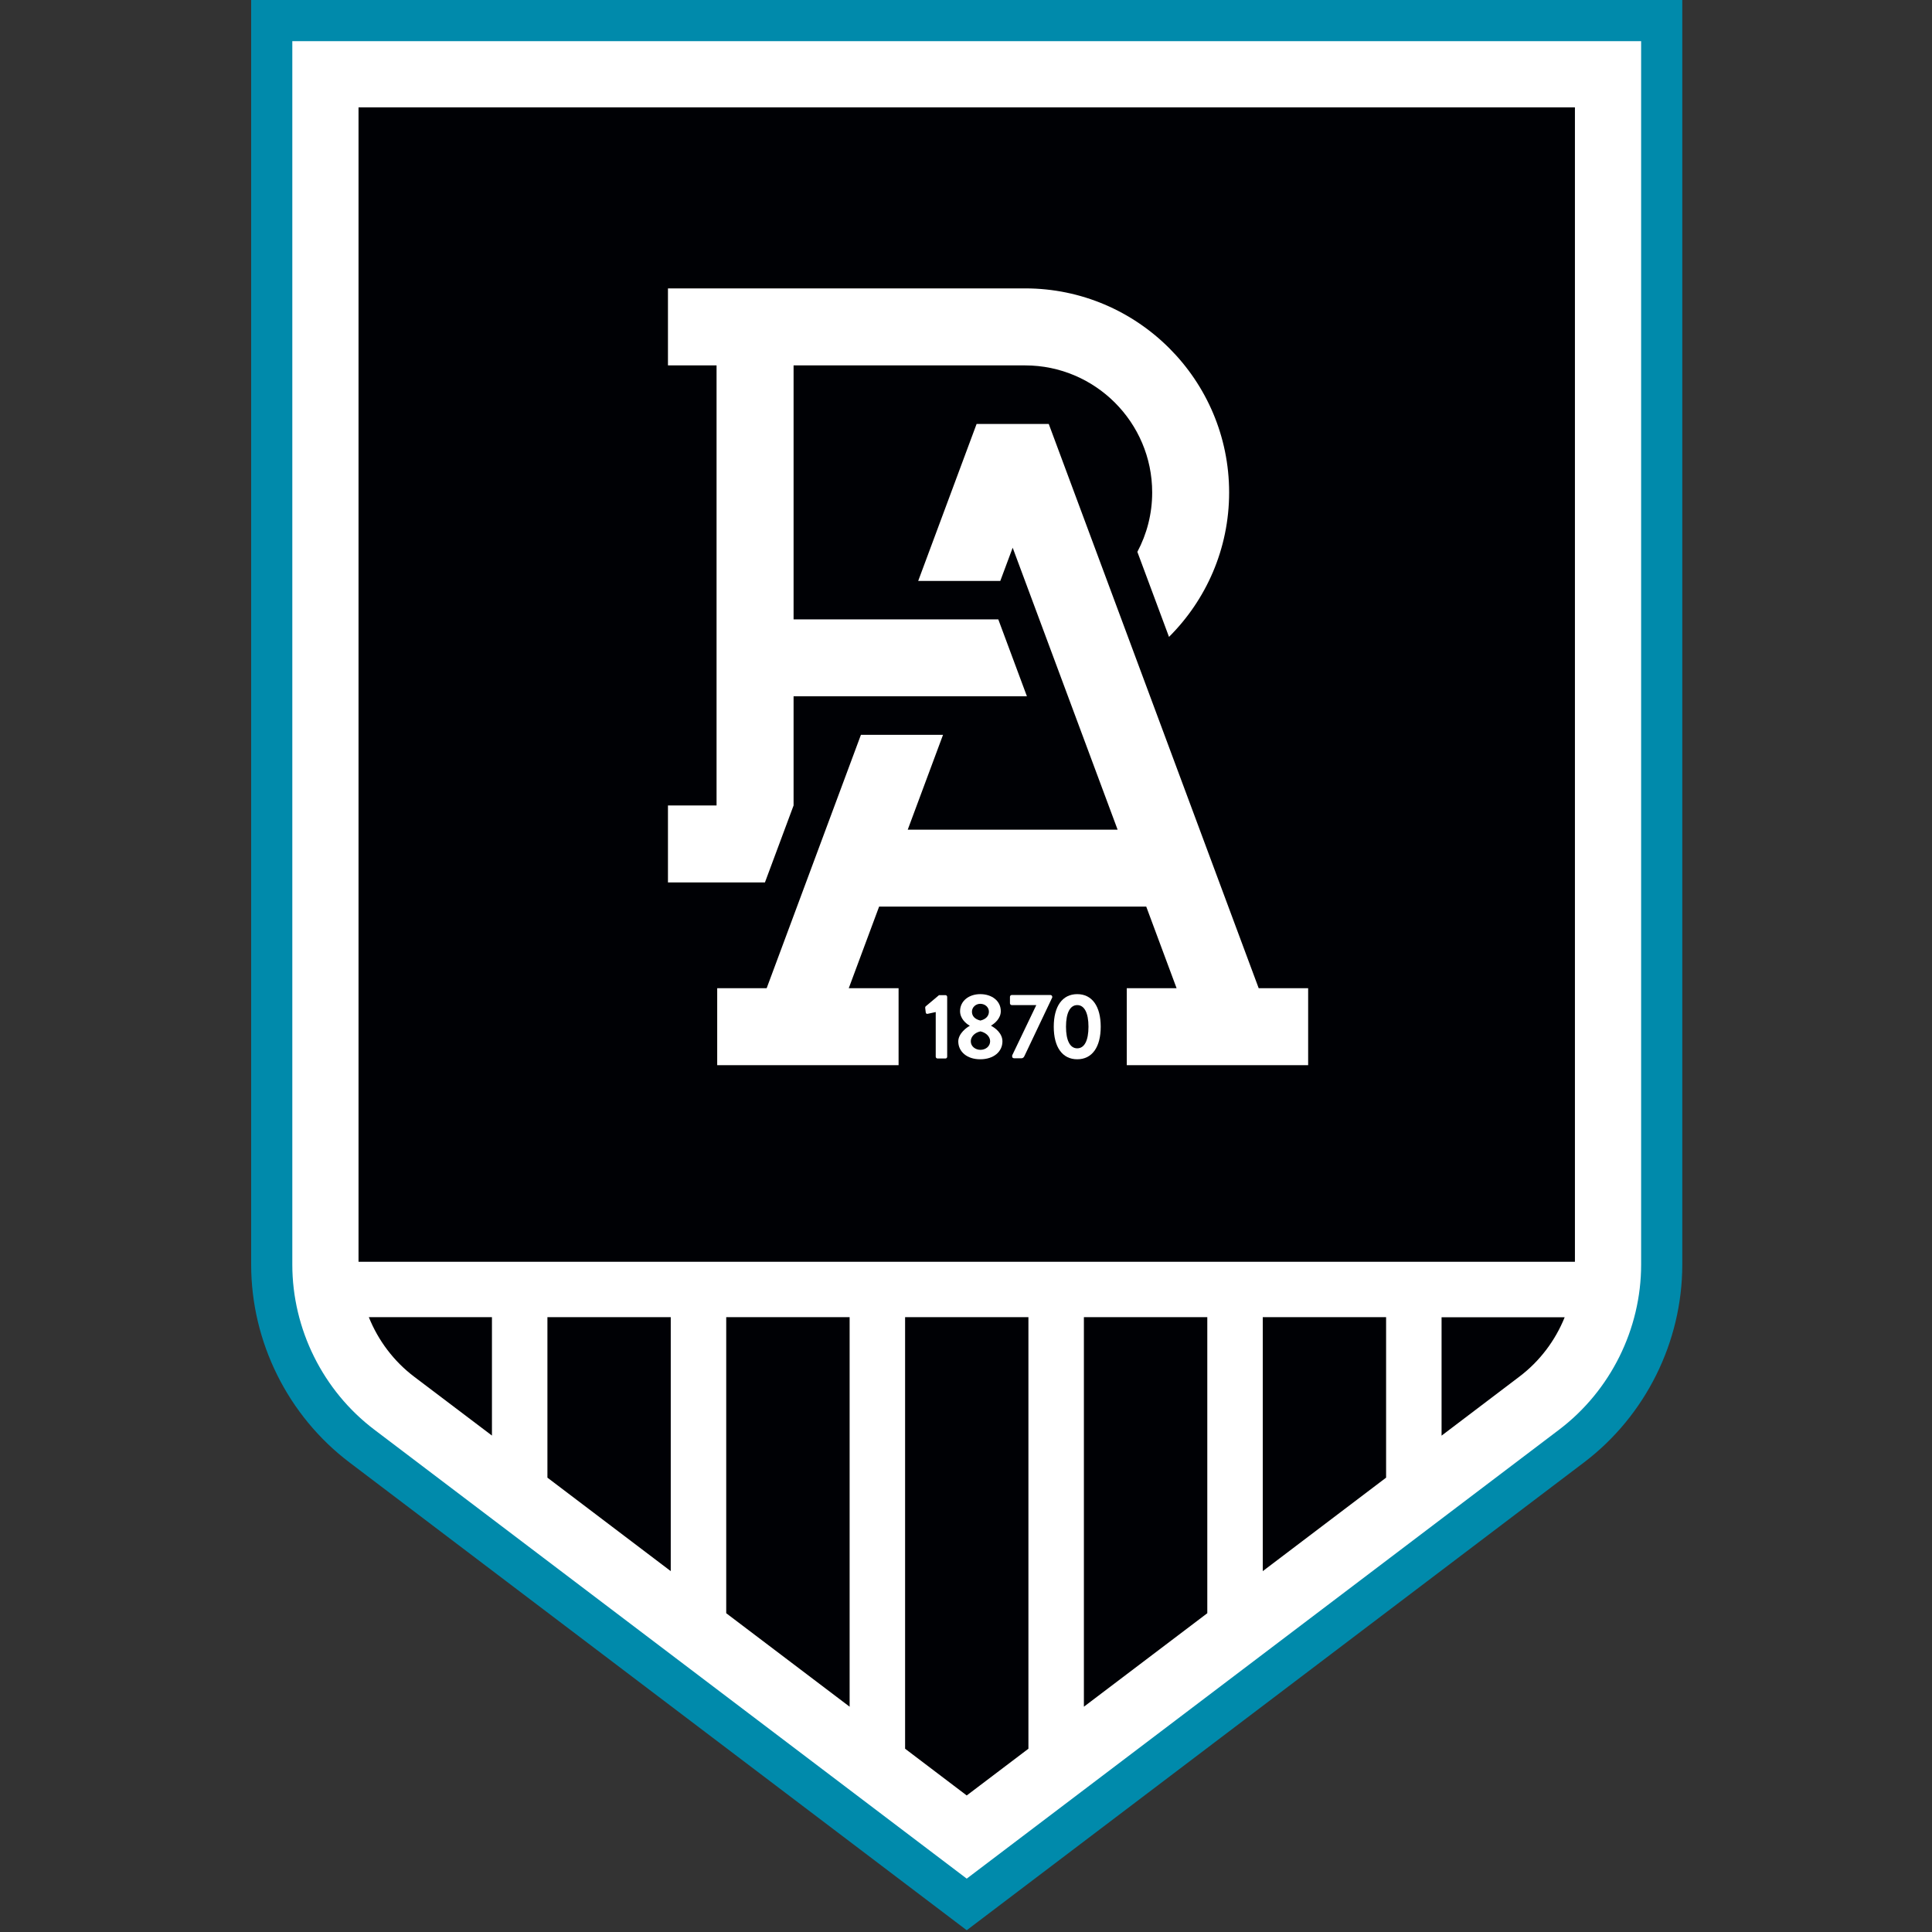 <?xml version="1.0" encoding="UTF-8"?>
<svg width="500px" height="500px" viewBox="0 0 500 500" version="1.1" xmlns="http://www.w3.org/2000/svg" xmlns:xlink="http://www.w3.org/1999/xlink">
    <rect x="0" y="0" width="500" height="500" fill="#333333" stroke="none"/>
    <!-- Generator: Sketch 60.1 (88133) - https://sketch.com -->
    <title>Logo/AFL/Normal/port_adelaide_full_square</title>
    <desc>Created with Sketch.</desc>
    <g id="Logo/AFL/Normal/port_adelaide_full_square" stroke="none" stroke-width="1" fill="none" fill-rule="evenodd">
        <g transform="translate(65, 0)" fill-rule="nonzero">
            <path d="M-2.84217094e-14,-5.68434189e-14 L-2.84217094e-14,327.287 C-2.84217094e-14,347.275 9.503,366.41 25.434,378.47 L185.187,499.544 L344.941,378.47 C360.872,366.392 370.374,347.256 370.374,327.287 L370.374,-5.68434189e-14 L-2.84217094e-14,-5.68434189e-14 Z" id="Path" fill="#008AAB"></path>
            <path d="M10.651,10.651 L10.651,327.287 C10.651,343.959 18.58,359.927 31.862,369.985 L185.187,486.188 L338.513,369.985 C351.795,359.908 359.723,343.959 359.723,327.287 L359.723,10.651 L10.651,10.651 Z" id="Path" fill="#FFFFFF"></path>
            <rect id="Rectangle" fill="#000105" x="27.786" y="27.786" width="314.802" height="298.76"></rect>
            <polygon id="Path" fill="#000105" points="293.721 382.415 261.804 406.608 261.804 340.884 293.721 340.884"></polygon>
            <polygon id="Path" fill="#000105" points="247.447 417.5 215.511 441.693 215.511 340.884 247.447 340.884"></polygon>
            <polygon id="Path" fill="#000105" points="154.882 441.693 122.946 417.5 122.946 340.884 154.882 340.884"></polygon>
            <polygon id="Path" fill="#000105" points="108.589 406.608 76.672 382.415 76.672 340.884 108.589 340.884"></polygon>
            <path d="M30.454,340.884 L62.316,340.884 L62.316,371.523 L42.217,356.315 C36.9,352.295 32.881,346.923 30.454,340.884 Z" id="Path" fill="#000105"></path>
            <polygon id="Path" fill="#000105" points="185.187 464.663 169.238 452.567 169.238 340.884 201.155 340.884 201.155 452.567"></polygon>
            <path d="M328.158,356.315 L308.077,371.542 L308.077,340.902 L339.939,340.902 C337.512,346.923 333.493,352.295 328.158,356.315 Z" id="Path" fill="#000105"></path>
            <g id="Group" transform="translate(106.885, 72.893)" fill="#FFFFFF">
                <g transform="translate(66.687, 183.39)">
                    <path d="M3.612,5.631 L1.5,6.094 C1.278,6.15 1.037,6.002 1.019,5.78 L0.871,4.594 C0.852,4.409 0.889,4.261 0.982,4.168 L4.446,1.26 L6.132,1.26 C6.372,1.26 6.558,1.482 6.558,1.723 L6.558,17.191 C6.558,17.431 6.372,17.654 6.132,17.654 L4.057,17.654 C3.797,17.654 3.594,17.431 3.594,17.191 L3.594,5.631 L3.612,5.631 Z" id="Path"></path>
                    <path d="M12.374,9.225 L12.374,9.151 C11.392,8.614 9.892,7.299 9.892,5.409 C9.892,2.742 12.208,1 15.116,1 C18.117,1 20.432,2.742 20.432,5.409 C20.432,7.243 18.932,8.54 17.95,9.114 L17.95,9.207 C19.024,9.762 20.858,11.152 20.858,13.226 C20.858,15.857 18.635,17.857 15.097,17.857 C11.652,17.857 9.429,15.857 9.429,13.226 C9.447,11.152 11.689,9.559 12.374,9.225 Z M15.171,15.412 C16.505,15.412 17.672,14.523 17.672,13.189 C17.672,12.115 16.783,11.003 15.171,10.633 C13.56,10.985 12.671,12.096 12.671,13.189 C12.652,14.523 13.856,15.412 15.171,15.412 Z M17.357,5.539 C17.357,4.39 16.375,3.501 15.116,3.501 C13.967,3.501 12.967,4.39 12.967,5.539 C12.967,6.613 13.634,7.465 15.153,7.836 C16.653,7.484 17.357,6.576 17.357,5.539 Z" id="Shape"></path>
                    <path d="M23.359,16.894 L29.62,3.835 L23.266,3.835 C23.026,3.835 22.803,3.612 22.803,3.371 L22.803,1.686 C22.803,1.445 23.026,1.223 23.266,1.223 L33.288,1.223 C33.529,1.223 33.751,1.445 33.751,1.686 L33.751,1.852 L26.582,16.95 C26.416,17.339 26.175,17.598 25.767,17.598 L23.989,17.598 C23.693,17.598 23.378,17.524 23.378,17.135 L23.378,16.894 L23.359,16.894 Z" id="Path"></path>
                    <path d="M34.14,9.429 C34.14,4.149 36.363,1 40.216,1 C44.069,1 46.292,4.149 46.292,9.429 C46.292,14.708 44.069,17.857 40.216,17.857 C36.363,17.857 34.14,14.708 34.14,9.429 Z M43.125,9.429 C43.125,5.872 42.069,3.835 40.216,3.835 C38.364,3.835 37.308,5.854 37.308,9.429 C37.308,13.023 38.364,15.023 40.216,15.023 C42.069,15.023 43.125,13.023 43.125,9.429 Z" id="Shape"></path>
                </g>
                <path d="M93.418,1.741 L0.982,1.741 L0.982,21.673 L13.56,21.673 L13.56,135.561 L0.982,135.561 L0.982,155.474 L26.082,155.474 L33.492,135.561 L33.492,135.561 L33.492,107.311 L93.881,107.311 L86.471,87.398 L33.492,87.398 L33.492,21.673 L93.418,21.673 C111.535,21.673 126.299,36.419 126.299,54.554 C126.299,60.111 124.909,65.335 122.464,69.929 L130.652,91.936 C140.247,82.377 146.212,69.151 146.212,54.554 C146.212,25.434 122.52,1.741 93.418,1.741 Z" id="Path"></path>
                <polygon id="Path" points="153.863 182.853 99.531 36.826 80.858 36.826 65.743 77.45 86.99 77.45 90.195 68.855 117.351 141.822 63.038 141.822 72.171 117.277 50.923 117.277 26.527 182.853 13.726 182.853 13.726 202.767 60.667 202.767 60.667 182.853 47.774 182.853 55.628 161.736 124.761 161.736 132.615 182.853 119.722 182.853 119.722 202.767 166.663 202.767 166.663 182.853"></polygon>
            </g>
        </g>
    </g>
</svg>